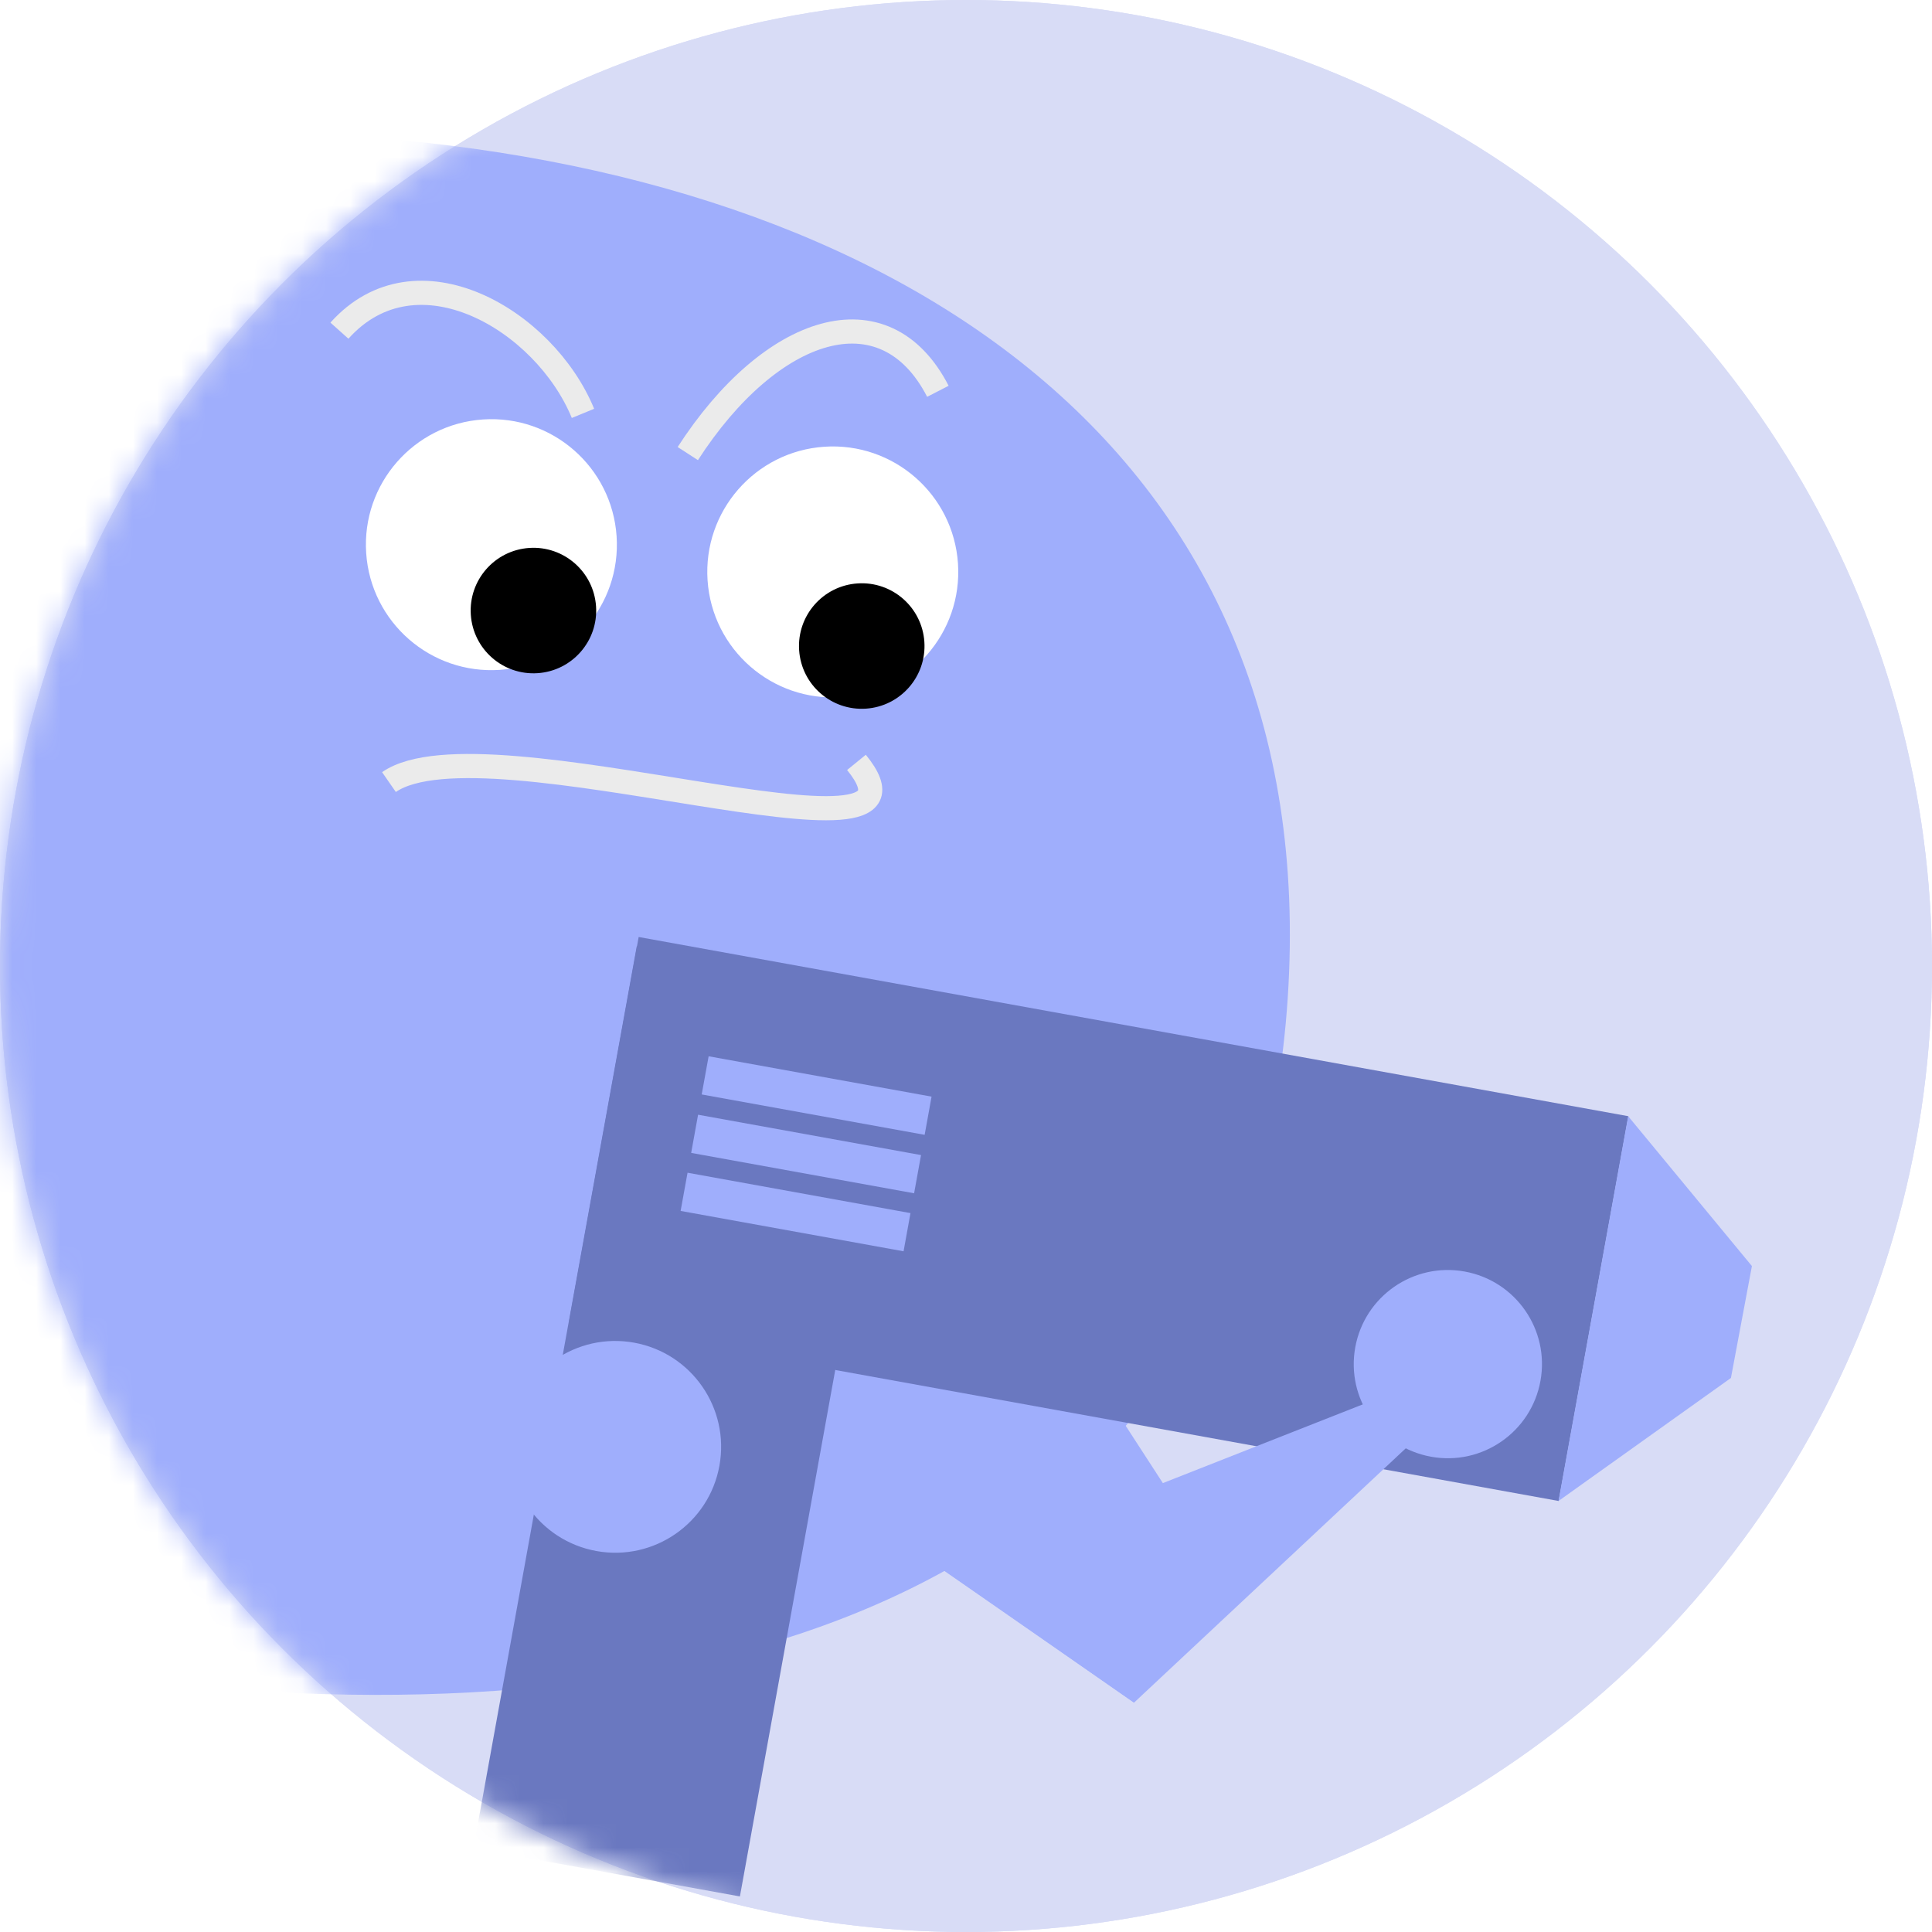 <svg width="80" height="80" viewBox="0 0 80 80" fill="none" xmlns="http://www.w3.org/2000/svg">
<circle cx="40" cy="40" r="40" fill="#D8DCF6"/>
<circle cx="40" cy="40" r="40" fill="#D8DCF6"/>
<mask id="mask0_6709_6471" style="mask-type:alpha" maskUnits="userSpaceOnUse" x="0" y="0" width="80" height="80">
<circle cx="40" cy="40" r="40" fill="#D8DCF6"/>
</mask>
<g mask="url(#mask0_6709_6471)">
<path d="M-28.748 35.918C-30.236 58.557 -12.439 68.51 10.224 70C32.887 71.49 51.834 63.953 53.323 41.314C54.811 18.675 37.119 7.121 14.456 5.631C-8.207 4.141 -27.259 13.279 -28.748 35.918Z" fill="#9FAEFC"/>
<circle cx="5.195" cy="5.195" r="5.195" transform="matrix(-0.998 0.067 0.067 0.998 39.32 18.15)" fill="white"/>
<circle cx="2.598" cy="2.598" r="2.598" transform="matrix(-0.998 0.067 0.067 0.998 38.102 23.984)" fill="black"/>
<circle cx="5.195" cy="5.195" r="5.195" transform="matrix(-0.998 0.067 0.067 0.998 25.184 17.021)" fill="white"/>
<circle cx="2.598" cy="2.598" r="2.598" transform="matrix(-0.998 0.067 0.067 0.998 24.507 22.515)" fill="black"/>
<path d="M35.464 31.569C39.592 36.637 20.069 29.636 16.106 32.384" stroke="#EBEBEB" stroke-linejoin="round"/>
<path d="M38.836 16.203C36.63 11.918 31.919 13.463 28.48 18.782" stroke="#EBEBEB" stroke-linejoin="round"/>
<path d="M24.14 17.117C22.551 13.25 17.25 10.121 14.055 13.692" stroke="#EBEBEB" stroke-linejoin="round"/>
<g filter="url(#filter0_d_6709_6471)">
<path d="M34.674 41.171C34.155 41.74 23.806 54.113 23.806 54.113L45.95 69.499L49.689 64.325L34.674 41.171Z" fill="#9FAEFC"/>
</g>
<g filter="url(#filter1_d_6709_6471)">
<path d="M37.901 41.18L26.867 39.182L20.104 76.531L31.138 78.528L37.901 41.18Z" fill="#6A78C0"/>
<path d="M65.043 62.153L67.928 46.22L26.946 38.799L24.061 54.732L65.043 62.153Z" fill="#6A78C0"/>
<path d="M65.034 62.153L67.919 46.22L73.043 52.425L72.174 57.059L65.034 62.153Z" fill="#9FAEFC"/>
<path d="M38.788 46.991L39.074 45.409L29.843 43.738L29.556 45.319L38.788 46.991Z" fill="#9FAEFC"/>
<path d="M38.351 49.411L38.638 47.829L29.406 46.158L29.12 47.739L38.351 49.411Z" fill="#9FAEFC"/>
<path d="M37.915 51.813L38.201 50.232L28.97 48.56L28.683 50.142L37.915 51.813Z" fill="#9FAEFC"/>
</g>
<g filter="url(#filter2_d_6709_6471)">
<path d="M0 44.9C-0.137 45.657 -3.622 56.59 -3.622 56.59L22.723 61.628L23.648 56.519L0 44.9Z" fill="#9FAEFC"/>
<path d="M25.195 64.225C27.578 64.656 29.859 63.075 30.29 60.692C30.721 58.31 29.14 56.028 26.757 55.597C24.375 55.166 22.094 56.747 21.662 59.13C21.231 61.512 22.812 63.793 25.195 64.225Z" fill="#9FAEFC"/>
</g>
<g filter="url(#filter3_d_6709_6471)">
<path d="M38.046 63.998C38.692 64.422 45.96 69.501 45.96 69.501L57.952 58.277L57.299 56.416L38.046 63.998Z" fill="#9FAEFC"/>
<path d="M58.258 59.32C60.376 59.703 62.404 58.298 62.787 56.18C63.171 54.062 61.765 52.034 59.647 51.651C57.529 51.267 55.502 52.673 55.118 54.791C54.735 56.909 56.141 58.937 58.258 59.32Z" fill="#9FAEFC"/>
</g>
</g>
<defs>
<filter id="filter0_d_6709_6471" x="22.806" y="40.171" width="29.883" height="32.328" filterUnits="userSpaceOnUse" color-interpolation-filters="sRGB">
<feFlood flood-opacity="0" result="BackgroundImageFix"/>
<feColorMatrix in="SourceAlpha" type="matrix" values="0 0 0 0 0 0 0 0 0 0 0 0 0 0 0 0 0 0 127 0" result="hardAlpha"/>
<feOffset dx="1" dy="1"/>
<feGaussianBlur stdDeviation="1"/>
<feComposite in2="hardAlpha" operator="out"/>
<feColorMatrix type="matrix" values="0 0 0 0 0 0 0 0 0 0 0 0 0 0 0 0 0 0 0.25 0"/>
<feBlend mode="normal" in2="BackgroundImageFix" result="effect1_dropShadow_6709_6471"/>
<feBlend mode="normal" in="SourceGraphic" in2="effect1_dropShadow_6709_6471" result="shape"/>
</filter>
<filter id="filter1_d_6709_6471" x="14.604" y="33.799" width="62.938" height="49.729" filterUnits="userSpaceOnUse" color-interpolation-filters="sRGB">
<feFlood flood-opacity="0" result="BackgroundImageFix"/>
<feColorMatrix in="SourceAlpha" type="matrix" values="0 0 0 0 0 0 0 0 0 0 0 0 0 0 0 0 0 0 127 0" result="hardAlpha"/>
<feOffset dx="-0.5"/>
<feGaussianBlur stdDeviation="2.5"/>
<feComposite in2="hardAlpha" operator="out"/>
<feColorMatrix type="matrix" values="0 0 0 0 0 0 0 0 0 0 0 0 0 0 0 0 0 0 0.25 0"/>
<feBlend mode="normal" in2="BackgroundImageFix" result="effect1_dropShadow_6709_6471"/>
<feBlend mode="normal" in="SourceGraphic" in2="effect1_dropShadow_6709_6471" result="shape"/>
</filter>
<filter id="filter2_d_6709_6471" x="-9.122" y="39.9" width="43.983" height="29.395" filterUnits="userSpaceOnUse" color-interpolation-filters="sRGB">
<feFlood flood-opacity="0" result="BackgroundImageFix"/>
<feColorMatrix in="SourceAlpha" type="matrix" values="0 0 0 0 0 0 0 0 0 0 0 0 0 0 0 0 0 0 127 0" result="hardAlpha"/>
<feOffset dx="-0.5"/>
<feGaussianBlur stdDeviation="2.5"/>
<feComposite in2="hardAlpha" operator="out"/>
<feColorMatrix type="matrix" values="0 0 0 0 0 0 0 0 0 0 0 0 0 0 0 0 0 0 0.25 0"/>
<feBlend mode="normal" in2="BackgroundImageFix" result="effect1_dropShadow_6709_6471"/>
<feBlend mode="normal" in="SourceGraphic" in2="effect1_dropShadow_6709_6471" result="shape"/>
</filter>
<filter id="filter3_d_6709_6471" x="38.046" y="51.588" width="26.805" height="19.913" filterUnits="userSpaceOnUse" color-interpolation-filters="sRGB">
<feFlood flood-opacity="0" result="BackgroundImageFix"/>
<feColorMatrix in="SourceAlpha" type="matrix" values="0 0 0 0 0 0 0 0 0 0 0 0 0 0 0 0 0 0 127 0" result="hardAlpha"/>
<feOffset dx="1" dy="1"/>
<feGaussianBlur stdDeviation="0.5"/>
<feComposite in2="hardAlpha" operator="out"/>
<feColorMatrix type="matrix" values="0 0 0 0 0 0 0 0 0 0 0 0 0 0 0 0 0 0 0.3 0"/>
<feBlend mode="normal" in2="BackgroundImageFix" result="effect1_dropShadow_6709_6471"/>
<feBlend mode="normal" in="SourceGraphic" in2="effect1_dropShadow_6709_6471" result="shape"/>
</filter>
</defs>
</svg>
